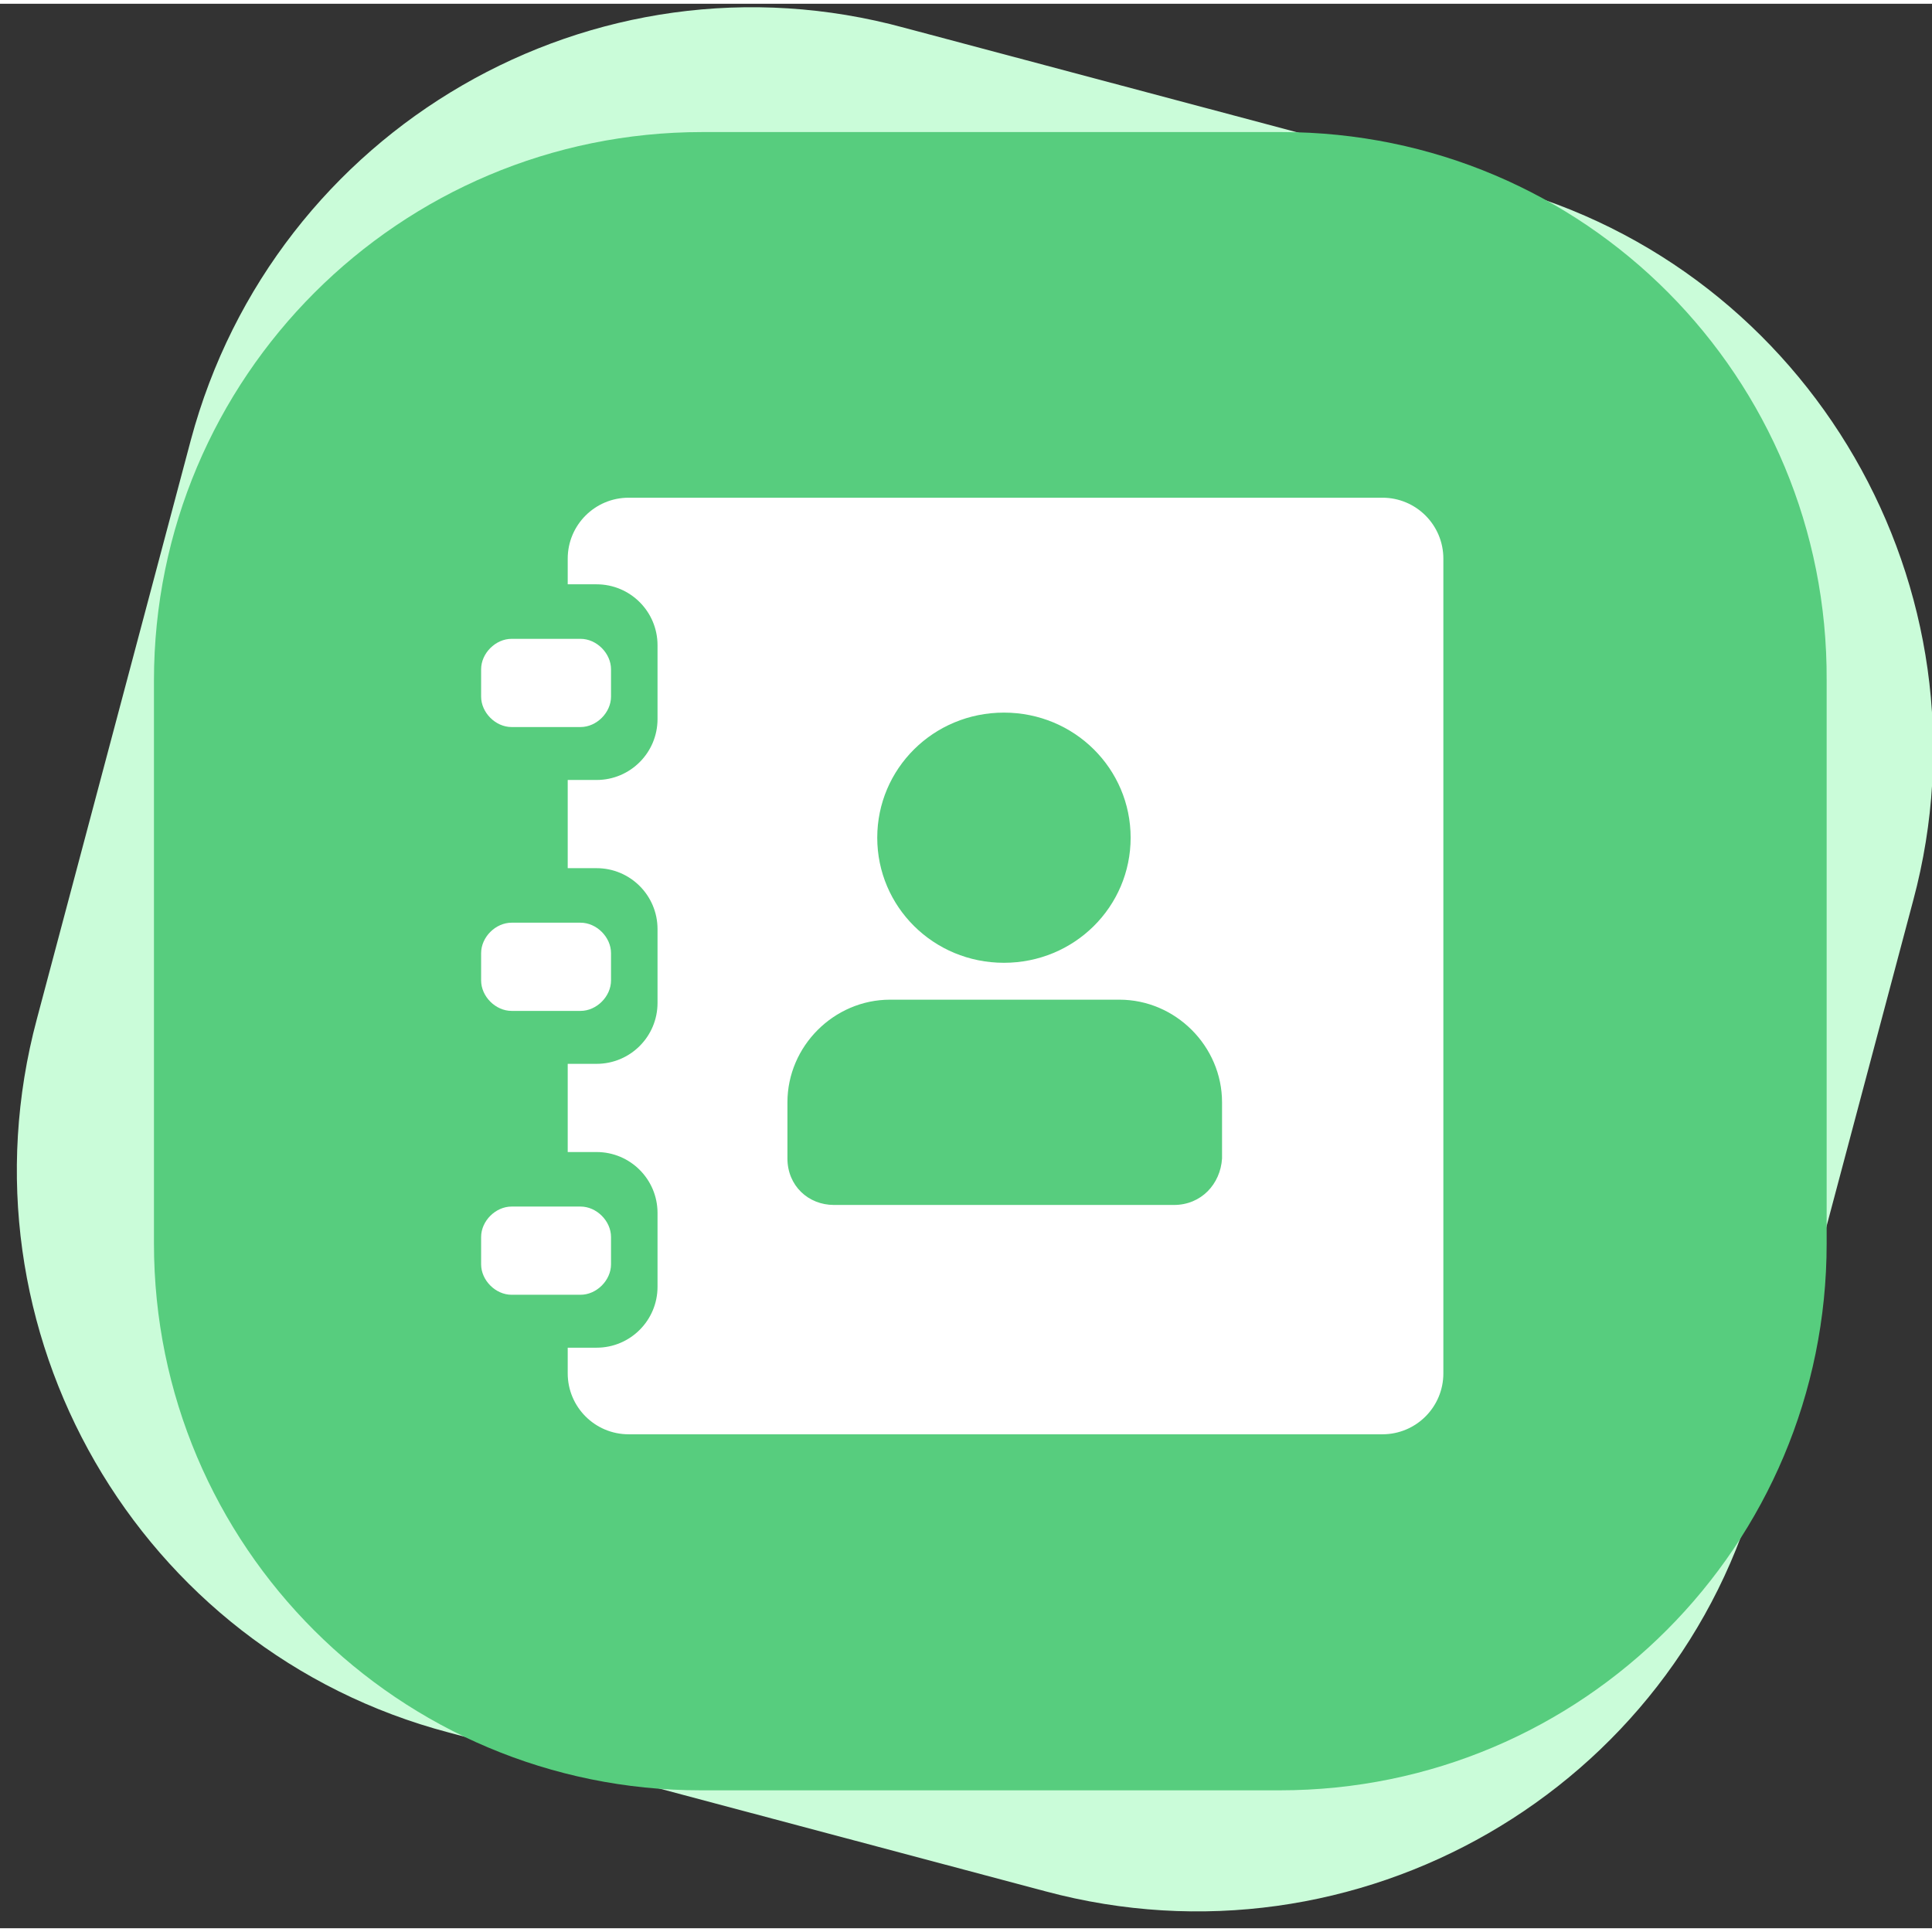 <?xml version="1.0" encoding="UTF-8"?>
<svg t="1716771398130" class="icon" viewBox="0 0 1028 1024" version="1.1" xmlns="http://www.w3.org/2000/svg" p-id="2489"
  width="200" height="200">
  <rect x="0" y="0" width="1028" height="1024" fill="#333333" stroke="none"/>
  <path
    d="M798.72 97.28L481.28 12.8C315.733-32.427 145.92 66.56 101.547 232.107L19.627 540.16c-44.373 165.547 53.76 336.213 219.307 379.733l317.44 84.48c165.547 44.373 336.213-53.76 379.733-219.307l81.92-308.053c44.373-165.547-54.613-336.213-219.307-379.733z m0 0"
    fill="#CAFCD9" p-id="2490"></path>
  <path
    d="M681.813 68.267H373.76C212.48 68.267 81.92 198.827 81.92 360.107v299.52c0 161.28 130.56 290.987 290.987 290.987h308.053c161.28 0 290.987-130.56 290.987-290.987V360.107C972.8 198.827 843.093 68.267 681.813 68.267z m0 0"
    fill="#57CD7E" p-id="2491"></path>
  <path
    d="M272.213 535.893h36.693c8.533 0 16.213-7.68 16.213-16.213v-14.507c0-8.533-7.68-16.213-16.213-16.213h-36.693c-8.533 0-16.213 7.68-16.213 16.213v14.507c0 8.533 7.68 16.213 16.213 16.213zM325.12 670.72v-14.507c0-8.533-7.68-16.213-16.213-16.213h-36.693c-8.533 0-16.213 7.68-16.213 16.213v14.507c0 8.533 7.68 16.213 16.213 16.213h36.693c8.533 0 16.213-7.68 16.213-16.213zM272.213 384.853h36.693c8.533 0 16.213-7.68 16.213-16.213v-14.507c0-8.533-7.68-16.213-16.213-16.213h-36.693c-8.533 0-16.213 7.68-16.213 16.213v14.507c0 8.533 7.68 16.213 16.213 16.213z"
    fill="#FFFFFF" p-id="2492"></path>
  <path
    d="M735.573 262.827h-401.067c-17.92 0-32.427 14.507-32.427 32.427v13.653h15.36c17.92 0 32.427 14.507 32.427 32.427v39.253c0 17.92-14.507 32.427-32.427 32.427h-15.36v46.933h15.36c17.92 0 32.427 14.507 32.427 32.427v39.253c0 17.92-14.507 32.427-32.427 32.427h-15.36v46.933h15.36c17.92 0 32.427 14.507 32.427 32.427V682.667c0 17.92-14.507 32.427-32.427 32.427h-15.36v13.653c0 17.92 14.507 32.427 32.427 32.427h401.067c17.92 0 32.427-14.507 32.427-32.427V295.253c0-17.92-14.507-32.427-32.427-32.427zM534.187 377.173c37.547 0 67.413 29.867 67.413 66.56s-29.867 66.56-67.413 66.56-67.413-29.867-67.413-66.56 29.867-66.56 67.413-66.56zM650.24 614.4c-0.853 13.653-11.093 24.747-25.6 24.747H443.733c-13.653 0-24.747-10.24-24.747-24.747v-29.867c0-29.867 24.747-54.613 54.613-54.613h122.027c29.867 0 54.613 24.747 54.613 54.613V614.4z"
    fill="#FFFFFF" p-id="2493"></path>
</svg>
